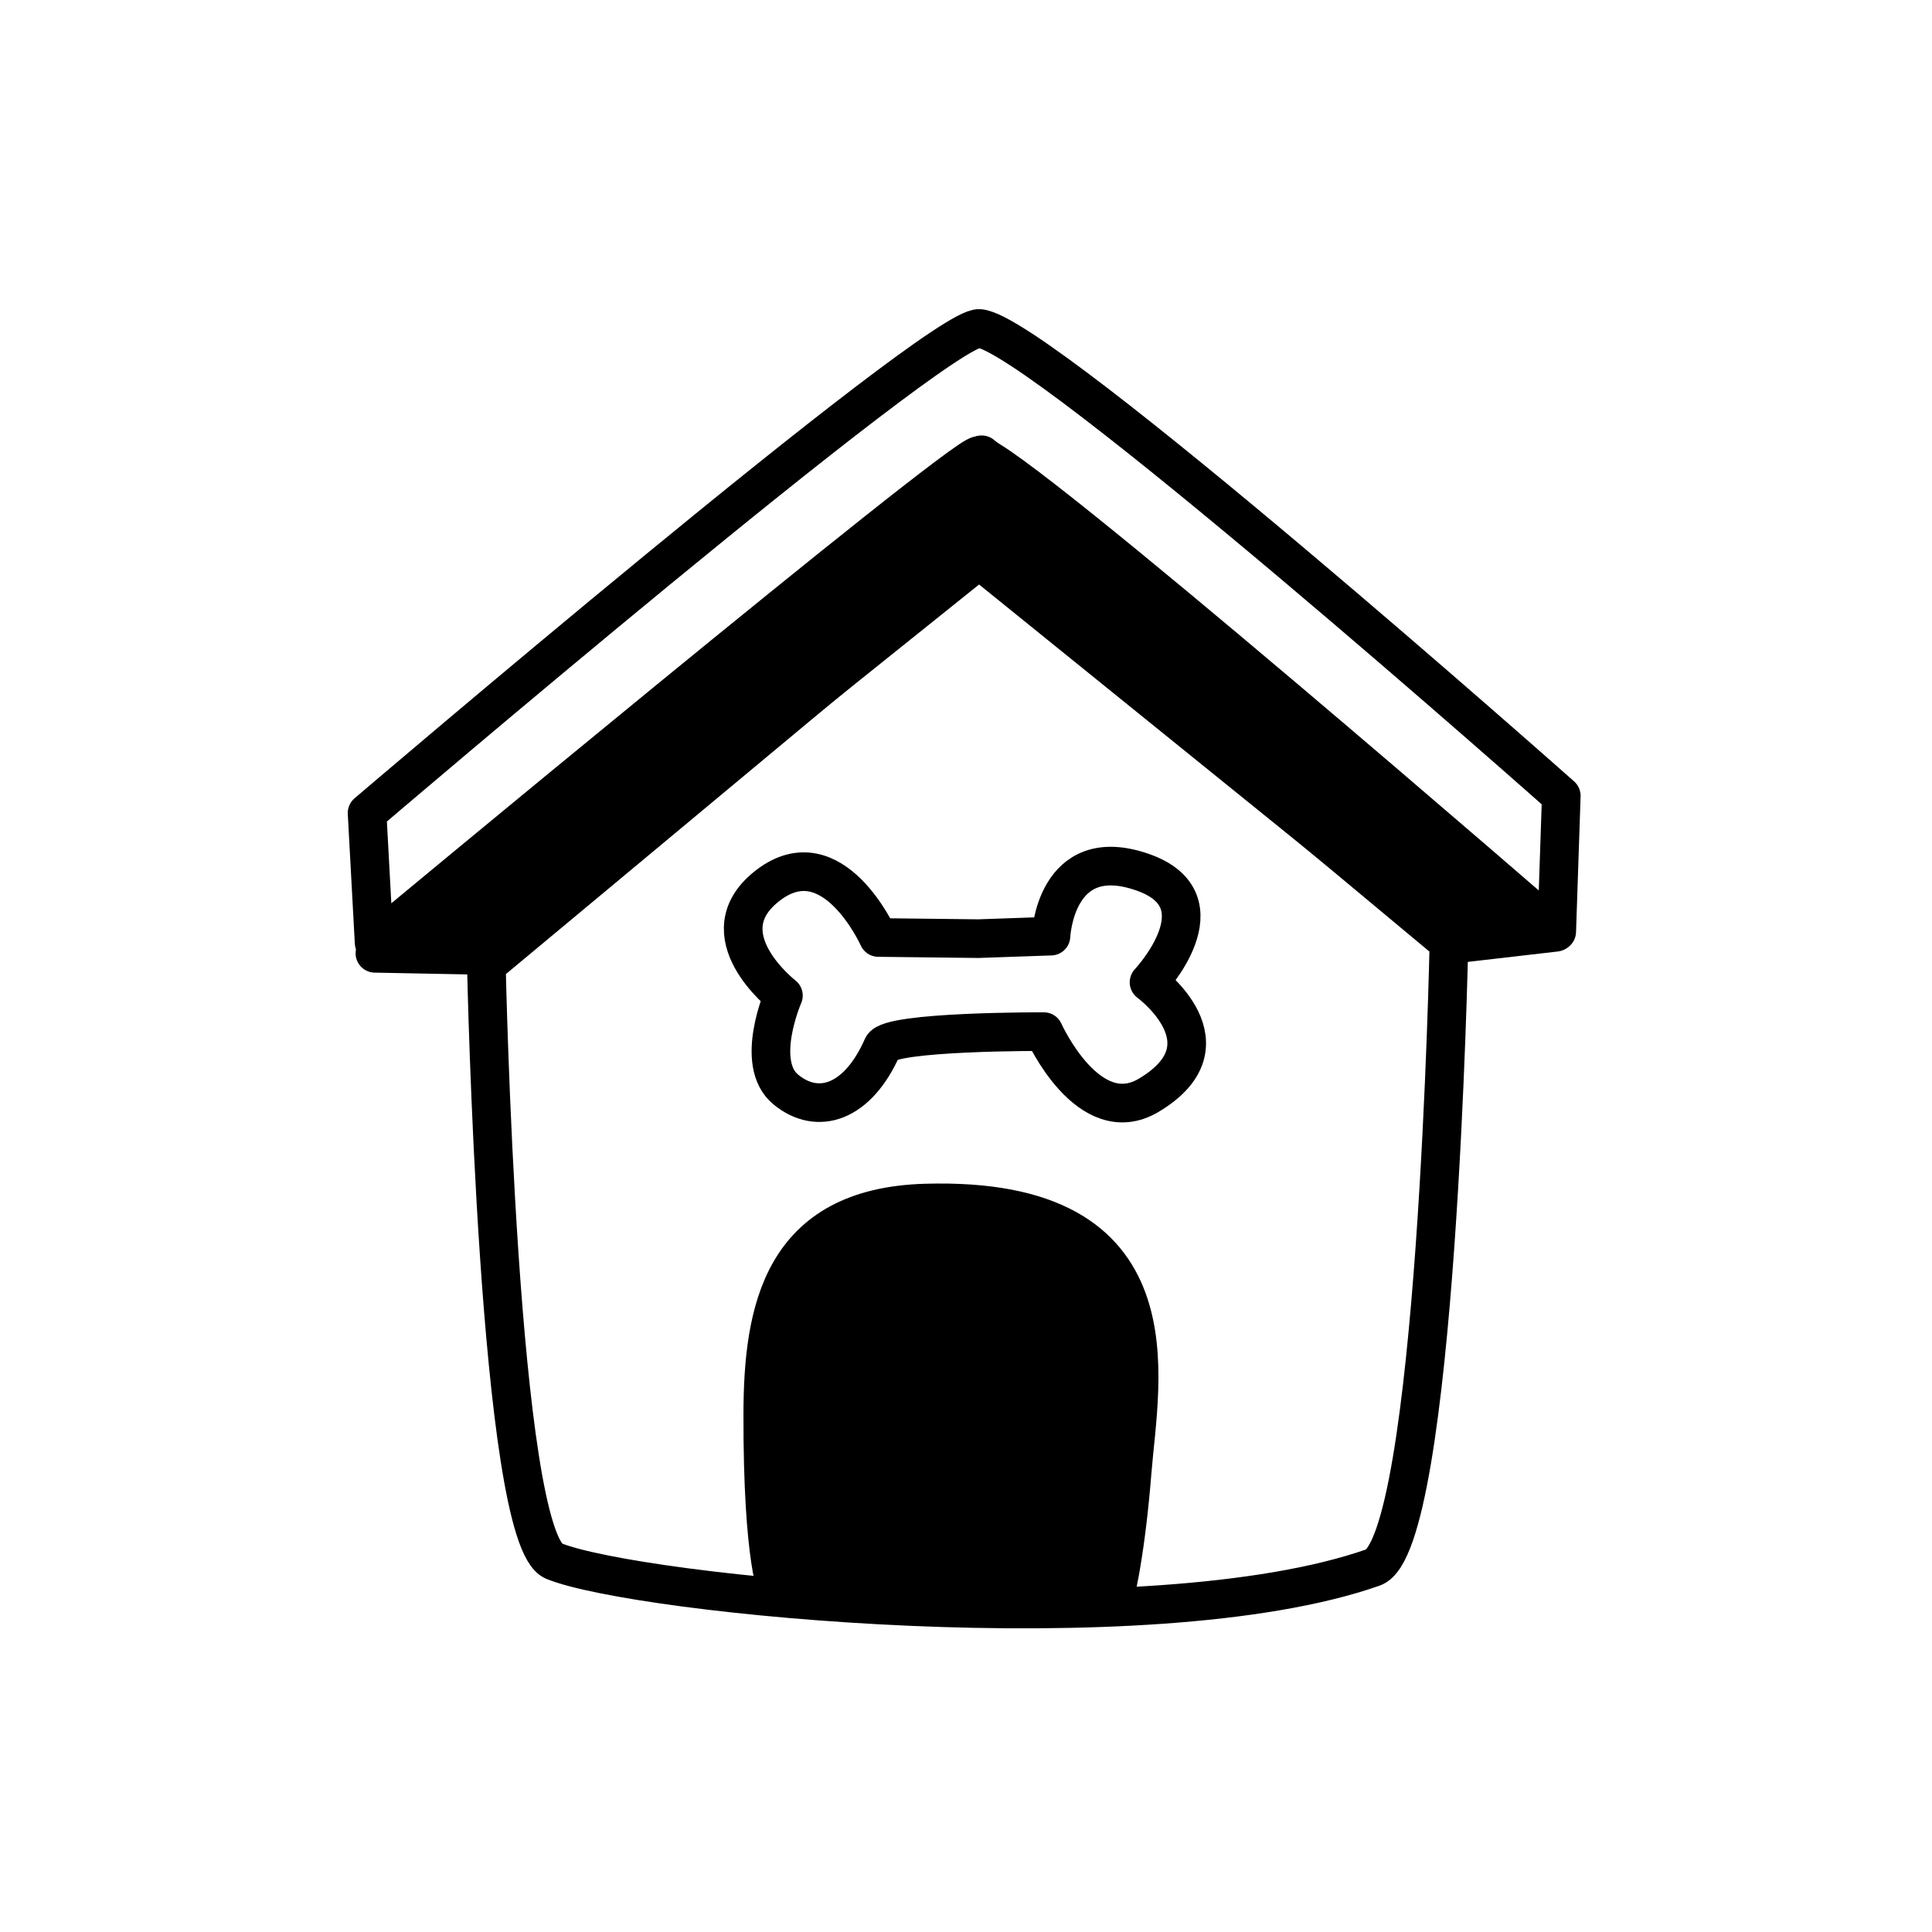 <svg width="100" height="100" viewBox="0 0 100 100" fill="none" xmlns="http://www.w3.org/2000/svg">
<path d="M45.463 48.524C45.463 48.524 43.114 43.274 39.774 45.809C36.434 48.345 40.549 51.53 40.549 51.53C40.549 51.53 39.019 55.027 40.669 56.39C42.318 57.752 44.395 57.103 45.68 54.179C46.039 53.365 54.027 53.397 54.027 53.397C54.027 53.397 56.337 58.554 59.463 56.688C63.869 54.058 59.474 50.844 59.474 50.844C59.474 50.844 63.437 46.635 59.131 45.141C54.608 43.572 54.398 48.453 54.398 48.453L50.644 48.584L45.463 48.524Z" stroke="black" stroke-width="2" stroke-miterlimit="10" stroke-linejoin="round"/>
<path d="M19.364 48.79C19.364 48.79 49.752 23.552 50.661 23.578C52.253 23.622 80.576 48.217 80.576 48.217L80.812 41.193C80.812 41.193 53.807 17.234 50.696 17.001C48.563 16.841 19 42.081 19 42.081L19.364 48.79Z" stroke="black" stroke-width="2" stroke-miterlimit="10" stroke-linecap="round" stroke-linejoin="round"/>
<path d="M50.797 28.625L25.175 49.958C25.175 49.958 25.784 79.623 28.664 80.798C32.975 82.558 59.466 85.207 71.075 81.13C74.376 79.97 74.997 48.794 74.997 48.794L50.797 28.625Z" stroke="black" stroke-width="2" stroke-miterlimit="10" stroke-linecap="round" stroke-linejoin="round"/>
<path d="M40.276 82.452C40.276 82.452 39.465 80.937 39.481 73.198C39.492 67.788 40.486 62.489 47.897 62.271C61.135 61.879 58.981 71.368 58.601 76.166C58.22 80.965 57.589 83.089 57.589 83.089C57.589 83.089 54.254 83.33 50.338 83.188C46.423 83.046 40.276 82.452 40.276 82.452Z" fill="black" stroke="black" stroke-width="2" stroke-miterlimit="10" stroke-linecap="round" stroke-linejoin="round"/>
<path d="M25.135 49.454L19.406 49.343L50.811 23.539L80.515 48.256L75.281 48.861L50.68 28.97L25.135 49.454Z" fill="black" stroke="black" stroke-width="2" stroke-miterlimit="10" stroke-linecap="round" stroke-linejoin="round"/>
</svg>
